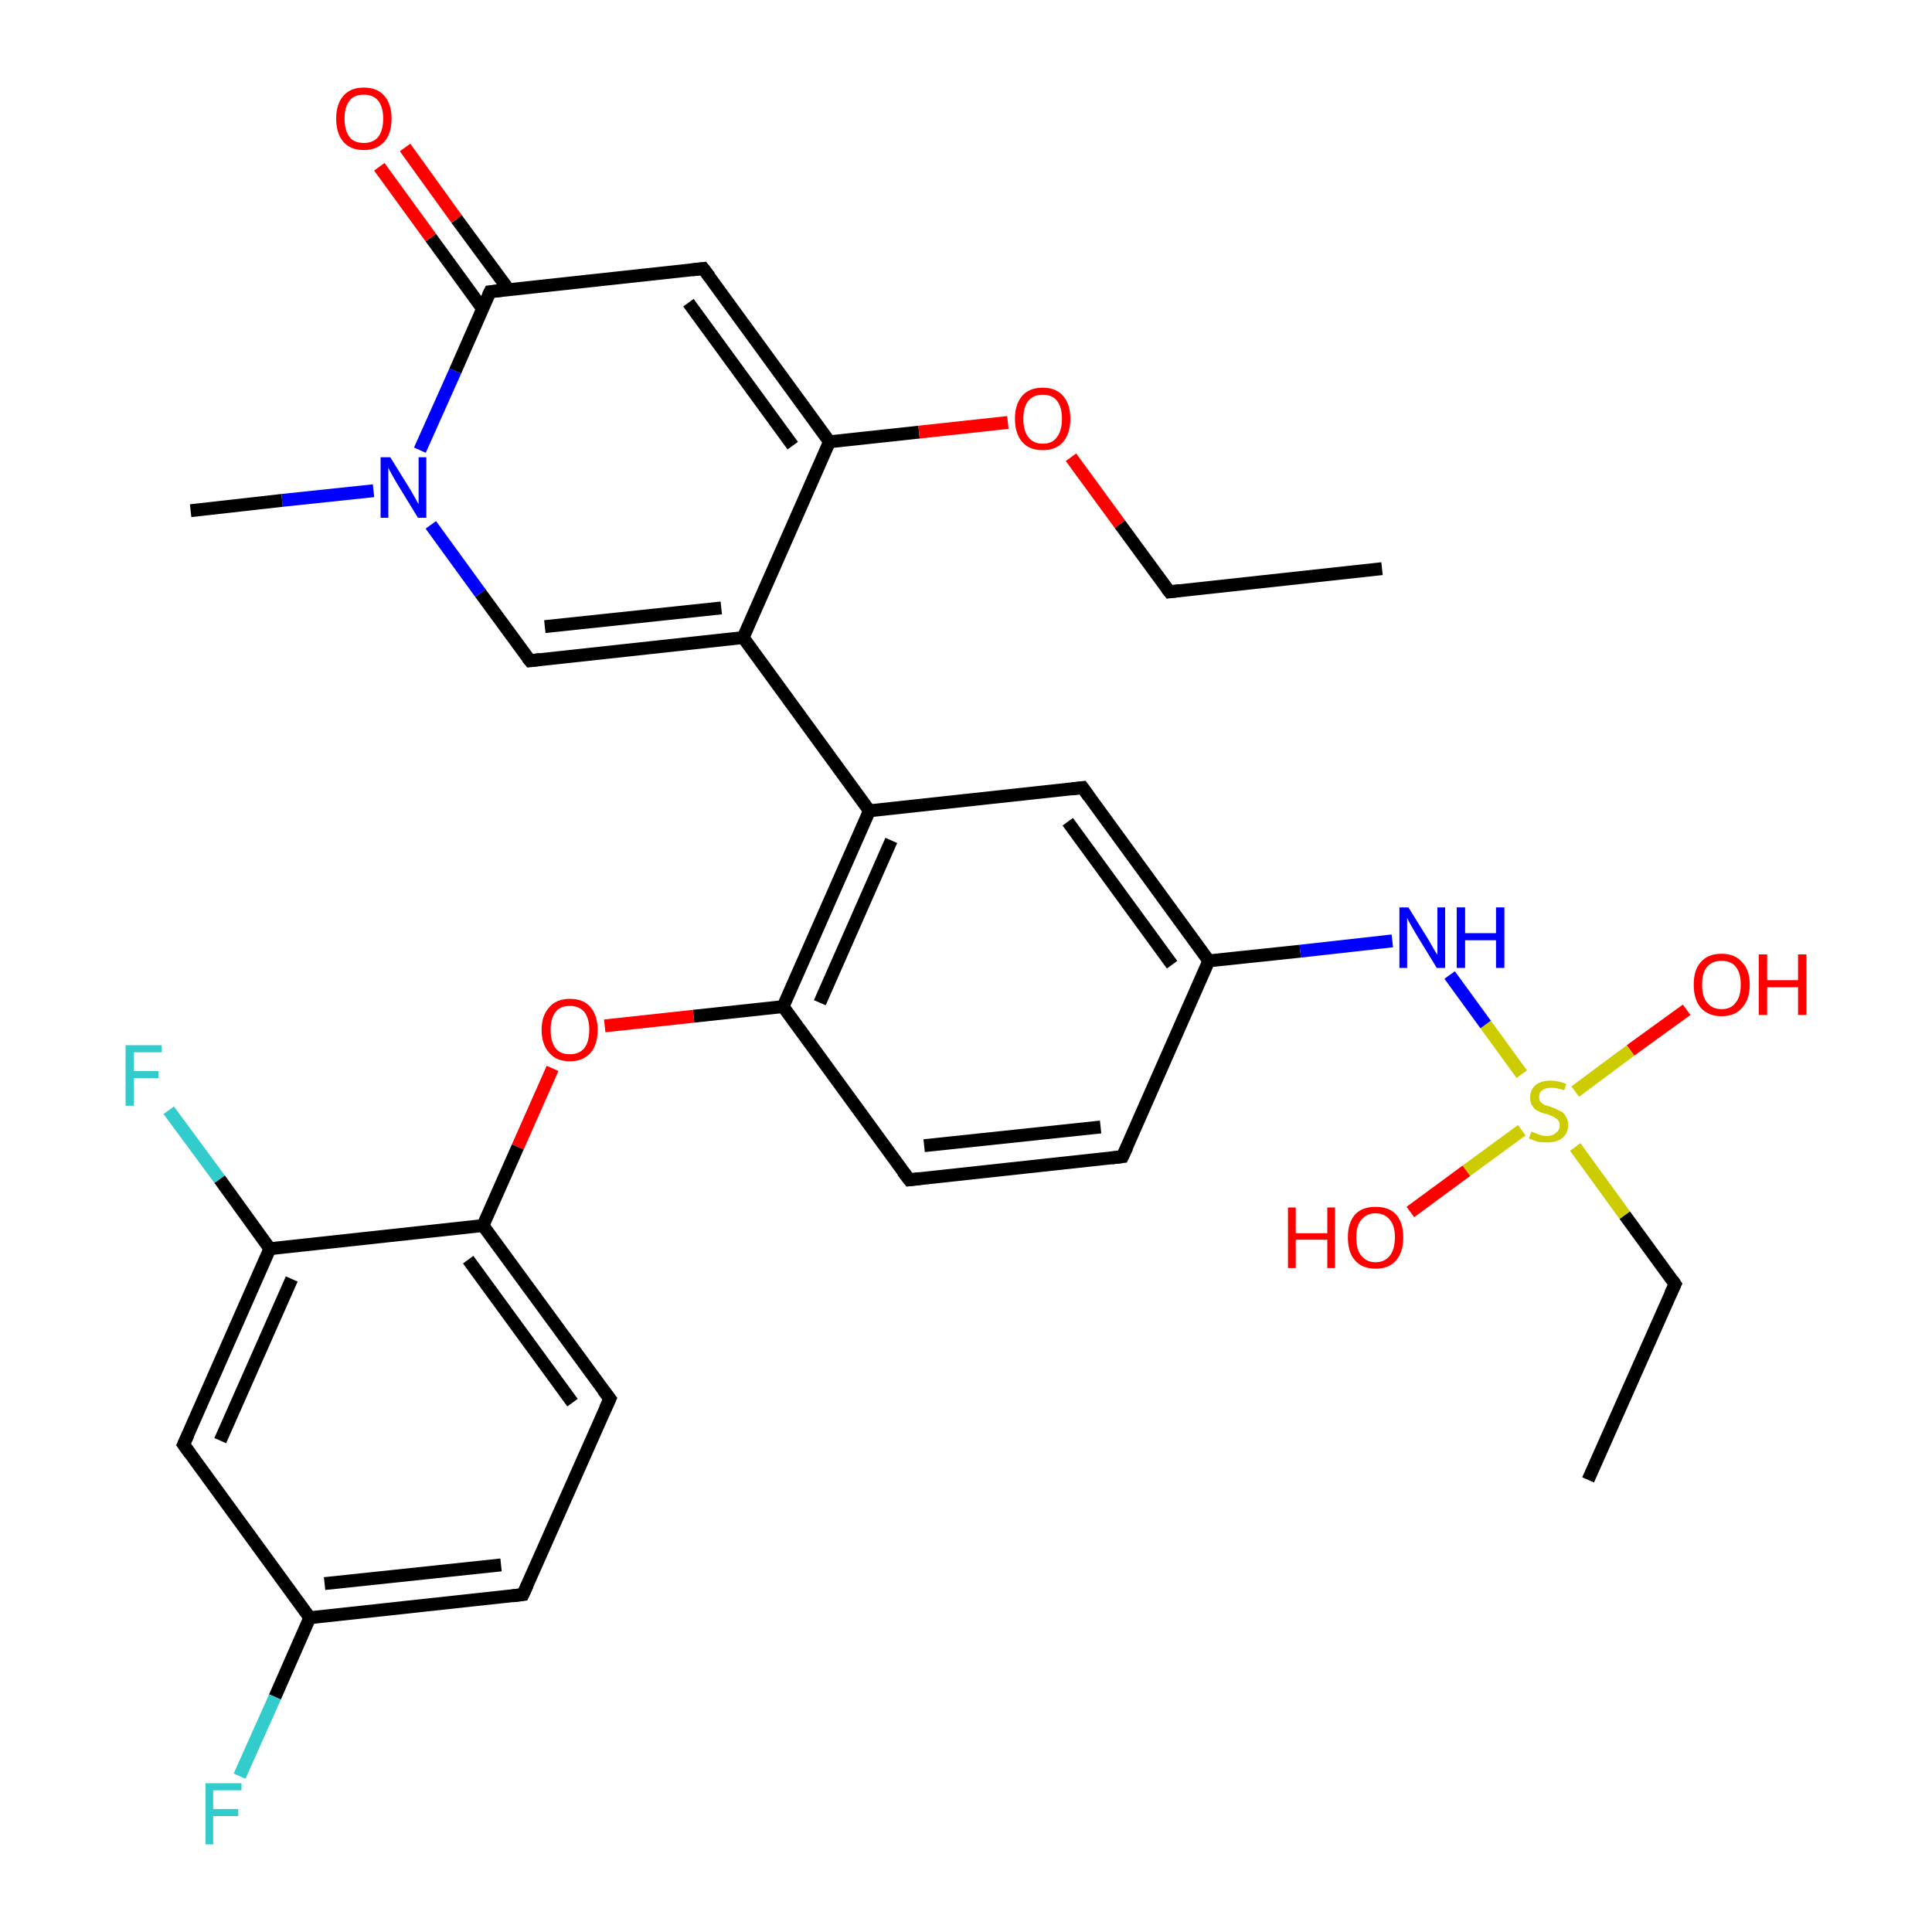 <?xml version='1.0' encoding='iso-8859-1'?>
<svg version='1.1' baseProfile='full'
              xmlns='http://www.w3.org/2000/svg'
                      xmlns:rdkit='http://www.rdkit.org/xml'
                      xmlns:xlink='http://www.w3.org/1999/xlink'
                  xml:space='preserve'
width='300px' height='300px' viewBox='0 0 300 300'>
<!-- END OF HEADER -->
<rect style='opacity:1.0;fill:#FFFFFF;stroke:none' width='300.0' height='300.0' x='0.0' y='0.0'> </rect>
<path class='bond-0 atom-0 atom-1' d='M 174.3,179.6 L 141.2,183.2' style='fill:none;fill-rule:evenodd;stroke:#000000;stroke-width:2.0px;stroke-linecap:butt;stroke-linejoin:miter;stroke-opacity:1' />
<path class='bond-0 atom-0 atom-1' d='M 170.9,175.0 L 143.5,177.9' style='fill:none;fill-rule:evenodd;stroke:#000000;stroke-width:2.0px;stroke-linecap:butt;stroke-linejoin:miter;stroke-opacity:1' />
<path class='bond-1 atom-1 atom-2' d='M 141.2,183.2 L 121.6,156.3' style='fill:none;fill-rule:evenodd;stroke:#000000;stroke-width:2.0px;stroke-linecap:butt;stroke-linejoin:miter;stroke-opacity:1' />
<path class='bond-2 atom-2 atom-3' d='M 121.6,156.3 L 135.0,125.9' style='fill:none;fill-rule:evenodd;stroke:#000000;stroke-width:2.0px;stroke-linecap:butt;stroke-linejoin:miter;stroke-opacity:1' />
<path class='bond-2 atom-2 atom-3' d='M 127.3,155.7 L 138.4,130.5' style='fill:none;fill-rule:evenodd;stroke:#000000;stroke-width:2.0px;stroke-linecap:butt;stroke-linejoin:miter;stroke-opacity:1' />
<path class='bond-3 atom-3 atom-4' d='M 135.0,125.9 L 168.1,122.3' style='fill:none;fill-rule:evenodd;stroke:#000000;stroke-width:2.0px;stroke-linecap:butt;stroke-linejoin:miter;stroke-opacity:1' />
<path class='bond-4 atom-4 atom-5' d='M 168.1,122.3 L 187.7,149.2' style='fill:none;fill-rule:evenodd;stroke:#000000;stroke-width:2.0px;stroke-linecap:butt;stroke-linejoin:miter;stroke-opacity:1' />
<path class='bond-4 atom-4 atom-5' d='M 165.8,127.6 L 182.0,149.8' style='fill:none;fill-rule:evenodd;stroke:#000000;stroke-width:2.0px;stroke-linecap:butt;stroke-linejoin:miter;stroke-opacity:1' />
<path class='bond-5 atom-5 atom-6' d='M 187.7,149.2 L 201.9,147.7' style='fill:none;fill-rule:evenodd;stroke:#000000;stroke-width:2.0px;stroke-linecap:butt;stroke-linejoin:miter;stroke-opacity:1' />
<path class='bond-5 atom-5 atom-6' d='M 201.9,147.7 L 216.2,146.1' style='fill:none;fill-rule:evenodd;stroke:#0000FF;stroke-width:2.0px;stroke-linecap:butt;stroke-linejoin:miter;stroke-opacity:1' />
<path class='bond-6 atom-6 atom-7' d='M 225.1,151.4 L 230.7,159.1' style='fill:none;fill-rule:evenodd;stroke:#0000FF;stroke-width:2.0px;stroke-linecap:butt;stroke-linejoin:miter;stroke-opacity:1' />
<path class='bond-6 atom-6 atom-7' d='M 230.7,159.1 L 236.3,166.8' style='fill:none;fill-rule:evenodd;stroke:#CCCC00;stroke-width:2.0px;stroke-linecap:butt;stroke-linejoin:miter;stroke-opacity:1' />
<path class='bond-7 atom-7 atom-8' d='M 244.6,178.1 L 252.3,188.7' style='fill:none;fill-rule:evenodd;stroke:#CCCC00;stroke-width:2.0px;stroke-linecap:butt;stroke-linejoin:miter;stroke-opacity:1' />
<path class='bond-7 atom-7 atom-8' d='M 252.3,188.7 L 260.1,199.4' style='fill:none;fill-rule:evenodd;stroke:#000000;stroke-width:2.0px;stroke-linecap:butt;stroke-linejoin:miter;stroke-opacity:1' />
<path class='bond-8 atom-8 atom-9' d='M 260.1,199.4 L 246.6,229.8' style='fill:none;fill-rule:evenodd;stroke:#000000;stroke-width:2.0px;stroke-linecap:butt;stroke-linejoin:miter;stroke-opacity:1' />
<path class='bond-9 atom-7 atom-10' d='M 236.3,175.5 L 227.7,181.8' style='fill:none;fill-rule:evenodd;stroke:#CCCC00;stroke-width:2.0px;stroke-linecap:butt;stroke-linejoin:miter;stroke-opacity:1' />
<path class='bond-9 atom-7 atom-10' d='M 227.7,181.8 L 219.0,188.2' style='fill:none;fill-rule:evenodd;stroke:#FF0000;stroke-width:2.0px;stroke-linecap:butt;stroke-linejoin:miter;stroke-opacity:1' />
<path class='bond-10 atom-7 atom-11' d='M 244.6,169.5 L 253.2,163.1' style='fill:none;fill-rule:evenodd;stroke:#CCCC00;stroke-width:2.0px;stroke-linecap:butt;stroke-linejoin:miter;stroke-opacity:1' />
<path class='bond-10 atom-7 atom-11' d='M 253.2,163.1 L 261.9,156.8' style='fill:none;fill-rule:evenodd;stroke:#FF0000;stroke-width:2.0px;stroke-linecap:butt;stroke-linejoin:miter;stroke-opacity:1' />
<path class='bond-11 atom-3 atom-12' d='M 135.0,125.9 L 115.4,99.0' style='fill:none;fill-rule:evenodd;stroke:#000000;stroke-width:2.0px;stroke-linecap:butt;stroke-linejoin:miter;stroke-opacity:1' />
<path class='bond-12 atom-12 atom-13' d='M 115.4,99.0 L 82.3,102.6' style='fill:none;fill-rule:evenodd;stroke:#000000;stroke-width:2.0px;stroke-linecap:butt;stroke-linejoin:miter;stroke-opacity:1' />
<path class='bond-12 atom-12 atom-13' d='M 112.0,94.4 L 84.6,97.3' style='fill:none;fill-rule:evenodd;stroke:#000000;stroke-width:2.0px;stroke-linecap:butt;stroke-linejoin:miter;stroke-opacity:1' />
<path class='bond-13 atom-13 atom-14' d='M 82.3,102.6 L 74.6,92.1' style='fill:none;fill-rule:evenodd;stroke:#000000;stroke-width:2.0px;stroke-linecap:butt;stroke-linejoin:miter;stroke-opacity:1' />
<path class='bond-13 atom-13 atom-14' d='M 74.6,92.1 L 66.9,81.5' style='fill:none;fill-rule:evenodd;stroke:#0000FF;stroke-width:2.0px;stroke-linecap:butt;stroke-linejoin:miter;stroke-opacity:1' />
<path class='bond-14 atom-14 atom-15' d='M 65.2,69.9 L 70.7,57.6' style='fill:none;fill-rule:evenodd;stroke:#0000FF;stroke-width:2.0px;stroke-linecap:butt;stroke-linejoin:miter;stroke-opacity:1' />
<path class='bond-14 atom-14 atom-15' d='M 70.7,57.6 L 76.1,45.3' style='fill:none;fill-rule:evenodd;stroke:#000000;stroke-width:2.0px;stroke-linecap:butt;stroke-linejoin:miter;stroke-opacity:1' />
<path class='bond-15 atom-15 atom-16' d='M 76.1,45.3 L 109.2,41.7' style='fill:none;fill-rule:evenodd;stroke:#000000;stroke-width:2.0px;stroke-linecap:butt;stroke-linejoin:miter;stroke-opacity:1' />
<path class='bond-16 atom-16 atom-17' d='M 109.2,41.7 L 128.8,68.6' style='fill:none;fill-rule:evenodd;stroke:#000000;stroke-width:2.0px;stroke-linecap:butt;stroke-linejoin:miter;stroke-opacity:1' />
<path class='bond-16 atom-16 atom-17' d='M 106.9,47.0 L 123.1,69.2' style='fill:none;fill-rule:evenodd;stroke:#000000;stroke-width:2.0px;stroke-linecap:butt;stroke-linejoin:miter;stroke-opacity:1' />
<path class='bond-17 atom-17 atom-18' d='M 128.8,68.6 L 142.7,67.1' style='fill:none;fill-rule:evenodd;stroke:#000000;stroke-width:2.0px;stroke-linecap:butt;stroke-linejoin:miter;stroke-opacity:1' />
<path class='bond-17 atom-17 atom-18' d='M 142.7,67.1 L 156.5,65.6' style='fill:none;fill-rule:evenodd;stroke:#FF0000;stroke-width:2.0px;stroke-linecap:butt;stroke-linejoin:miter;stroke-opacity:1' />
<path class='bond-18 atom-18 atom-19' d='M 166.3,71.0 L 173.9,81.4' style='fill:none;fill-rule:evenodd;stroke:#FF0000;stroke-width:2.0px;stroke-linecap:butt;stroke-linejoin:miter;stroke-opacity:1' />
<path class='bond-18 atom-18 atom-19' d='M 173.9,81.4 L 181.6,91.9' style='fill:none;fill-rule:evenodd;stroke:#000000;stroke-width:2.0px;stroke-linecap:butt;stroke-linejoin:miter;stroke-opacity:1' />
<path class='bond-19 atom-19 atom-20' d='M 181.6,91.9 L 214.6,88.3' style='fill:none;fill-rule:evenodd;stroke:#000000;stroke-width:2.0px;stroke-linecap:butt;stroke-linejoin:miter;stroke-opacity:1' />
<path class='bond-20 atom-15 atom-21' d='M 79.0,45.0 L 70.9,34.0' style='fill:none;fill-rule:evenodd;stroke:#000000;stroke-width:2.0px;stroke-linecap:butt;stroke-linejoin:miter;stroke-opacity:1' />
<path class='bond-20 atom-15 atom-21' d='M 70.9,34.0 L 62.9,22.9' style='fill:none;fill-rule:evenodd;stroke:#FF0000;stroke-width:2.0px;stroke-linecap:butt;stroke-linejoin:miter;stroke-opacity:1' />
<path class='bond-20 atom-15 atom-21' d='M 74.9,47.9 L 66.9,36.9' style='fill:none;fill-rule:evenodd;stroke:#000000;stroke-width:2.0px;stroke-linecap:butt;stroke-linejoin:miter;stroke-opacity:1' />
<path class='bond-20 atom-15 atom-21' d='M 66.9,36.9 L 58.9,25.9' style='fill:none;fill-rule:evenodd;stroke:#FF0000;stroke-width:2.0px;stroke-linecap:butt;stroke-linejoin:miter;stroke-opacity:1' />
<path class='bond-21 atom-14 atom-22' d='M 58.0,76.2 L 43.8,77.7' style='fill:none;fill-rule:evenodd;stroke:#0000FF;stroke-width:2.0px;stroke-linecap:butt;stroke-linejoin:miter;stroke-opacity:1' />
<path class='bond-21 atom-14 atom-22' d='M 43.8,77.7 L 29.6,79.3' style='fill:none;fill-rule:evenodd;stroke:#000000;stroke-width:2.0px;stroke-linecap:butt;stroke-linejoin:miter;stroke-opacity:1' />
<path class='bond-22 atom-2 atom-23' d='M 121.6,156.3 L 107.7,157.8' style='fill:none;fill-rule:evenodd;stroke:#000000;stroke-width:2.0px;stroke-linecap:butt;stroke-linejoin:miter;stroke-opacity:1' />
<path class='bond-22 atom-2 atom-23' d='M 107.7,157.8 L 93.9,159.3' style='fill:none;fill-rule:evenodd;stroke:#FF0000;stroke-width:2.0px;stroke-linecap:butt;stroke-linejoin:miter;stroke-opacity:1' />
<path class='bond-23 atom-23 atom-24' d='M 85.8,165.9 L 80.4,178.1' style='fill:none;fill-rule:evenodd;stroke:#FF0000;stroke-width:2.0px;stroke-linecap:butt;stroke-linejoin:miter;stroke-opacity:1' />
<path class='bond-23 atom-23 atom-24' d='M 80.4,178.1 L 75.0,190.3' style='fill:none;fill-rule:evenodd;stroke:#000000;stroke-width:2.0px;stroke-linecap:butt;stroke-linejoin:miter;stroke-opacity:1' />
<path class='bond-24 atom-24 atom-25' d='M 75.0,190.3 L 94.7,217.2' style='fill:none;fill-rule:evenodd;stroke:#000000;stroke-width:2.0px;stroke-linecap:butt;stroke-linejoin:miter;stroke-opacity:1' />
<path class='bond-24 atom-24 atom-25' d='M 72.7,195.6 L 88.9,217.8' style='fill:none;fill-rule:evenodd;stroke:#000000;stroke-width:2.0px;stroke-linecap:butt;stroke-linejoin:miter;stroke-opacity:1' />
<path class='bond-25 atom-25 atom-26' d='M 94.7,217.2 L 81.2,247.6' style='fill:none;fill-rule:evenodd;stroke:#000000;stroke-width:2.0px;stroke-linecap:butt;stroke-linejoin:miter;stroke-opacity:1' />
<path class='bond-26 atom-26 atom-27' d='M 81.2,247.6 L 48.1,251.2' style='fill:none;fill-rule:evenodd;stroke:#000000;stroke-width:2.0px;stroke-linecap:butt;stroke-linejoin:miter;stroke-opacity:1' />
<path class='bond-26 atom-26 atom-27' d='M 77.8,243.0 L 50.4,245.9' style='fill:none;fill-rule:evenodd;stroke:#000000;stroke-width:2.0px;stroke-linecap:butt;stroke-linejoin:miter;stroke-opacity:1' />
<path class='bond-27 atom-27 atom-28' d='M 48.1,251.2 L 28.5,224.3' style='fill:none;fill-rule:evenodd;stroke:#000000;stroke-width:2.0px;stroke-linecap:butt;stroke-linejoin:miter;stroke-opacity:1' />
<path class='bond-28 atom-28 atom-29' d='M 28.5,224.3 L 41.9,193.9' style='fill:none;fill-rule:evenodd;stroke:#000000;stroke-width:2.0px;stroke-linecap:butt;stroke-linejoin:miter;stroke-opacity:1' />
<path class='bond-28 atom-28 atom-29' d='M 34.2,223.7 L 45.3,198.6' style='fill:none;fill-rule:evenodd;stroke:#000000;stroke-width:2.0px;stroke-linecap:butt;stroke-linejoin:miter;stroke-opacity:1' />
<path class='bond-29 atom-29 atom-30' d='M 41.9,193.9 L 34.1,183.1' style='fill:none;fill-rule:evenodd;stroke:#000000;stroke-width:2.0px;stroke-linecap:butt;stroke-linejoin:miter;stroke-opacity:1' />
<path class='bond-29 atom-29 atom-30' d='M 34.1,183.1 L 26.2,172.4' style='fill:none;fill-rule:evenodd;stroke:#33CCCC;stroke-width:2.0px;stroke-linecap:butt;stroke-linejoin:miter;stroke-opacity:1' />
<path class='bond-30 atom-27 atom-31' d='M 48.1,251.2 L 42.7,263.5' style='fill:none;fill-rule:evenodd;stroke:#000000;stroke-width:2.0px;stroke-linecap:butt;stroke-linejoin:miter;stroke-opacity:1' />
<path class='bond-30 atom-27 atom-31' d='M 42.7,263.5 L 37.2,275.8' style='fill:none;fill-rule:evenodd;stroke:#33CCCC;stroke-width:2.0px;stroke-linecap:butt;stroke-linejoin:miter;stroke-opacity:1' />
<path class='bond-31 atom-5 atom-0' d='M 187.7,149.2 L 174.3,179.6' style='fill:none;fill-rule:evenodd;stroke:#000000;stroke-width:2.0px;stroke-linecap:butt;stroke-linejoin:miter;stroke-opacity:1' />
<path class='bond-32 atom-17 atom-12' d='M 128.8,68.6 L 115.4,99.0' style='fill:none;fill-rule:evenodd;stroke:#000000;stroke-width:2.0px;stroke-linecap:butt;stroke-linejoin:miter;stroke-opacity:1' />
<path class='bond-33 atom-29 atom-24' d='M 41.9,193.9 L 75.0,190.3' style='fill:none;fill-rule:evenodd;stroke:#000000;stroke-width:2.0px;stroke-linecap:butt;stroke-linejoin:miter;stroke-opacity:1' />
<path d='M 172.6,179.8 L 174.3,179.6 L 175.0,178.1' style='fill:none;stroke:#000000;stroke-width:2.0px;stroke-linecap:butt;stroke-linejoin:miter;stroke-opacity:1;' />
<path d='M 142.9,183.0 L 141.2,183.2 L 140.2,181.9' style='fill:none;stroke:#000000;stroke-width:2.0px;stroke-linecap:butt;stroke-linejoin:miter;stroke-opacity:1;' />
<path d='M 166.5,122.5 L 168.1,122.3 L 169.1,123.7' style='fill:none;stroke:#000000;stroke-width:2.0px;stroke-linecap:butt;stroke-linejoin:miter;stroke-opacity:1;' />
<path d='M 259.7,198.8 L 260.1,199.4 L 259.4,200.9' style='fill:none;stroke:#000000;stroke-width:2.0px;stroke-linecap:butt;stroke-linejoin:miter;stroke-opacity:1;' />
<path d='M 83.9,102.4 L 82.3,102.6 L 81.9,102.1' style='fill:none;stroke:#000000;stroke-width:2.0px;stroke-linecap:butt;stroke-linejoin:miter;stroke-opacity:1;' />
<path d='M 75.8,45.9 L 76.1,45.3 L 77.8,45.1' style='fill:none;stroke:#000000;stroke-width:2.0px;stroke-linecap:butt;stroke-linejoin:miter;stroke-opacity:1;' />
<path d='M 107.5,41.9 L 109.2,41.7 L 110.2,43.0' style='fill:none;stroke:#000000;stroke-width:2.0px;stroke-linecap:butt;stroke-linejoin:miter;stroke-opacity:1;' />
<path d='M 181.2,91.4 L 181.6,91.9 L 183.2,91.7' style='fill:none;stroke:#000000;stroke-width:2.0px;stroke-linecap:butt;stroke-linejoin:miter;stroke-opacity:1;' />
<path d='M 93.7,215.9 L 94.7,217.2 L 94.0,218.7' style='fill:none;stroke:#000000;stroke-width:2.0px;stroke-linecap:butt;stroke-linejoin:miter;stroke-opacity:1;' />
<path d='M 81.9,246.1 L 81.2,247.6 L 79.6,247.8' style='fill:none;stroke:#000000;stroke-width:2.0px;stroke-linecap:butt;stroke-linejoin:miter;stroke-opacity:1;' />
<path d='M 29.5,225.7 L 28.5,224.3 L 29.2,222.8' style='fill:none;stroke:#000000;stroke-width:2.0px;stroke-linecap:butt;stroke-linejoin:miter;stroke-opacity:1;' />
<path class='atom-6' d='M 218.7 140.9
L 221.8 145.9
Q 222.1 146.4, 222.6 147.3
Q 223.1 148.2, 223.2 148.2
L 223.2 140.9
L 224.4 140.9
L 224.4 150.3
L 223.1 150.3
L 219.8 144.9
Q 219.4 144.2, 219.0 143.5
Q 218.6 142.8, 218.5 142.5
L 218.5 150.3
L 217.3 150.3
L 217.3 140.9
L 218.7 140.9
' fill='#0000FF'/>
<path class='atom-6' d='M 226.2 140.9
L 227.5 140.9
L 227.5 144.9
L 232.3 144.9
L 232.3 140.9
L 233.6 140.9
L 233.6 150.3
L 232.3 150.3
L 232.3 146.0
L 227.5 146.0
L 227.5 150.3
L 226.2 150.3
L 226.2 140.9
' fill='#0000FF'/>
<path class='atom-7' d='M 237.8 175.7
Q 237.9 175.8, 238.3 175.9
Q 238.8 176.1, 239.3 176.3
Q 239.8 176.4, 240.2 176.4
Q 241.1 176.4, 241.6 175.9
Q 242.2 175.5, 242.2 174.7
Q 242.2 174.2, 241.9 173.9
Q 241.6 173.6, 241.2 173.4
Q 240.8 173.2, 240.2 173.0
Q 239.3 172.8, 238.8 172.5
Q 238.3 172.3, 238.0 171.8
Q 237.6 171.3, 237.6 170.4
Q 237.6 169.3, 238.4 168.5
Q 239.3 167.8, 240.8 167.8
Q 241.9 167.8, 243.2 168.3
L 242.9 169.3
Q 241.7 168.9, 240.9 168.9
Q 240.0 168.9, 239.5 169.3
Q 239.0 169.6, 239.0 170.3
Q 239.0 170.8, 239.2 171.1
Q 239.5 171.4, 239.9 171.6
Q 240.3 171.7, 240.9 171.9
Q 241.7 172.2, 242.2 172.5
Q 242.8 172.7, 243.1 173.3
Q 243.5 173.8, 243.5 174.7
Q 243.5 176.0, 242.6 176.7
Q 241.7 177.4, 240.3 177.4
Q 239.5 177.4, 238.8 177.3
Q 238.2 177.1, 237.4 176.8
L 237.8 175.7
' fill='#CCCC00'/>
<path class='atom-10' d='M 200.0 187.5
L 201.2 187.5
L 201.2 191.5
L 206.1 191.5
L 206.1 187.5
L 207.3 187.5
L 207.3 196.9
L 206.1 196.9
L 206.1 192.5
L 201.2 192.5
L 201.2 196.9
L 200.0 196.9
L 200.0 187.5
' fill='#FF0000'/>
<path class='atom-10' d='M 209.3 192.1
Q 209.3 189.9, 210.4 188.6
Q 211.5 187.4, 213.6 187.4
Q 215.7 187.4, 216.8 188.6
Q 217.9 189.9, 217.9 192.1
Q 217.9 194.4, 216.8 195.7
Q 215.7 197.0, 213.6 197.0
Q 211.5 197.0, 210.4 195.7
Q 209.3 194.5, 209.3 192.1
M 213.6 196.0
Q 215.0 196.0, 215.8 195.0
Q 216.6 194.0, 216.6 192.1
Q 216.6 190.3, 215.8 189.4
Q 215.0 188.4, 213.6 188.4
Q 212.2 188.4, 211.4 189.4
Q 210.6 190.3, 210.6 192.1
Q 210.6 194.1, 211.4 195.0
Q 212.2 196.0, 213.6 196.0
' fill='#FF0000'/>
<path class='atom-11' d='M 263.0 152.9
Q 263.0 150.6, 264.1 149.4
Q 265.2 148.1, 267.3 148.1
Q 269.4 148.1, 270.5 149.4
Q 271.7 150.6, 271.7 152.9
Q 271.7 155.2, 270.5 156.5
Q 269.4 157.8, 267.3 157.8
Q 265.3 157.8, 264.1 156.5
Q 263.0 155.2, 263.0 152.9
M 267.3 156.7
Q 268.8 156.7, 269.5 155.7
Q 270.3 154.8, 270.3 152.9
Q 270.3 151.0, 269.5 150.1
Q 268.8 149.2, 267.3 149.2
Q 265.9 149.2, 265.1 150.1
Q 264.3 151.0, 264.3 152.9
Q 264.3 154.8, 265.1 155.7
Q 265.9 156.7, 267.3 156.7
' fill='#FF0000'/>
<path class='atom-11' d='M 273.1 148.2
L 274.4 148.2
L 274.4 152.2
L 279.2 152.2
L 279.2 148.2
L 280.5 148.2
L 280.5 157.6
L 279.2 157.6
L 279.2 153.3
L 274.4 153.3
L 274.4 157.6
L 273.1 157.6
L 273.1 148.2
' fill='#FF0000'/>
<path class='atom-14' d='M 60.6 71.0
L 63.7 76.0
Q 64.0 76.5, 64.5 77.4
Q 65.0 78.3, 65.0 78.3
L 65.0 71.0
L 66.2 71.0
L 66.2 80.4
L 64.9 80.4
L 61.6 75.0
Q 61.2 74.3, 60.8 73.6
Q 60.4 72.9, 60.3 72.6
L 60.3 80.4
L 59.1 80.4
L 59.1 71.0
L 60.6 71.0
' fill='#0000FF'/>
<path class='atom-18' d='M 157.6 65.0
Q 157.6 62.8, 158.7 61.5
Q 159.8 60.2, 161.9 60.2
Q 164.0 60.2, 165.1 61.5
Q 166.2 62.8, 166.2 65.0
Q 166.2 67.3, 165.1 68.6
Q 164.0 69.9, 161.9 69.9
Q 159.8 69.9, 158.7 68.6
Q 157.6 67.3, 157.6 65.0
M 161.9 68.9
Q 163.4 68.9, 164.1 67.9
Q 164.9 66.9, 164.9 65.0
Q 164.9 63.2, 164.1 62.2
Q 163.4 61.3, 161.9 61.3
Q 160.5 61.3, 159.7 62.2
Q 158.9 63.2, 158.9 65.0
Q 158.9 66.9, 159.7 67.9
Q 160.5 68.9, 161.9 68.9
' fill='#FF0000'/>
<path class='atom-21' d='M 52.2 18.4
Q 52.2 16.2, 53.3 14.9
Q 54.4 13.6, 56.5 13.6
Q 58.6 13.6, 59.7 14.9
Q 60.8 16.2, 60.8 18.4
Q 60.8 20.7, 59.7 22.0
Q 58.5 23.3, 56.5 23.3
Q 54.4 23.3, 53.3 22.0
Q 52.2 20.7, 52.2 18.4
M 56.5 22.2
Q 57.9 22.2, 58.7 21.3
Q 59.5 20.3, 59.5 18.4
Q 59.5 16.6, 58.7 15.6
Q 57.9 14.7, 56.5 14.7
Q 55.0 14.7, 54.3 15.6
Q 53.5 16.6, 53.5 18.4
Q 53.5 20.3, 54.3 21.3
Q 55.0 22.2, 56.5 22.2
' fill='#FF0000'/>
<path class='atom-23' d='M 84.1 159.9
Q 84.1 157.7, 85.3 156.4
Q 86.4 155.1, 88.5 155.1
Q 90.6 155.1, 91.7 156.4
Q 92.8 157.7, 92.8 159.9
Q 92.8 162.2, 91.7 163.5
Q 90.5 164.8, 88.5 164.8
Q 86.4 164.8, 85.3 163.5
Q 84.1 162.2, 84.1 159.9
M 88.5 163.7
Q 89.9 163.7, 90.7 162.8
Q 91.5 161.8, 91.5 159.9
Q 91.5 158.1, 90.7 157.1
Q 89.9 156.2, 88.5 156.2
Q 87.0 156.2, 86.3 157.1
Q 85.5 158.1, 85.5 159.9
Q 85.5 161.8, 86.3 162.8
Q 87.0 163.7, 88.5 163.7
' fill='#FF0000'/>
<path class='atom-30' d='M 19.5 162.3
L 25.1 162.3
L 25.1 163.4
L 20.8 163.4
L 20.8 166.3
L 24.6 166.3
L 24.6 167.4
L 20.8 167.4
L 20.8 171.7
L 19.5 171.7
L 19.5 162.3
' fill='#33CCCC'/>
<path class='atom-31' d='M 31.9 276.9
L 37.5 276.9
L 37.5 278.0
L 33.1 278.0
L 33.1 280.9
L 37.0 280.9
L 37.0 282.0
L 33.1 282.0
L 33.1 286.4
L 31.9 286.4
L 31.9 276.9
' fill='#33CCCC'/>
</svg>
